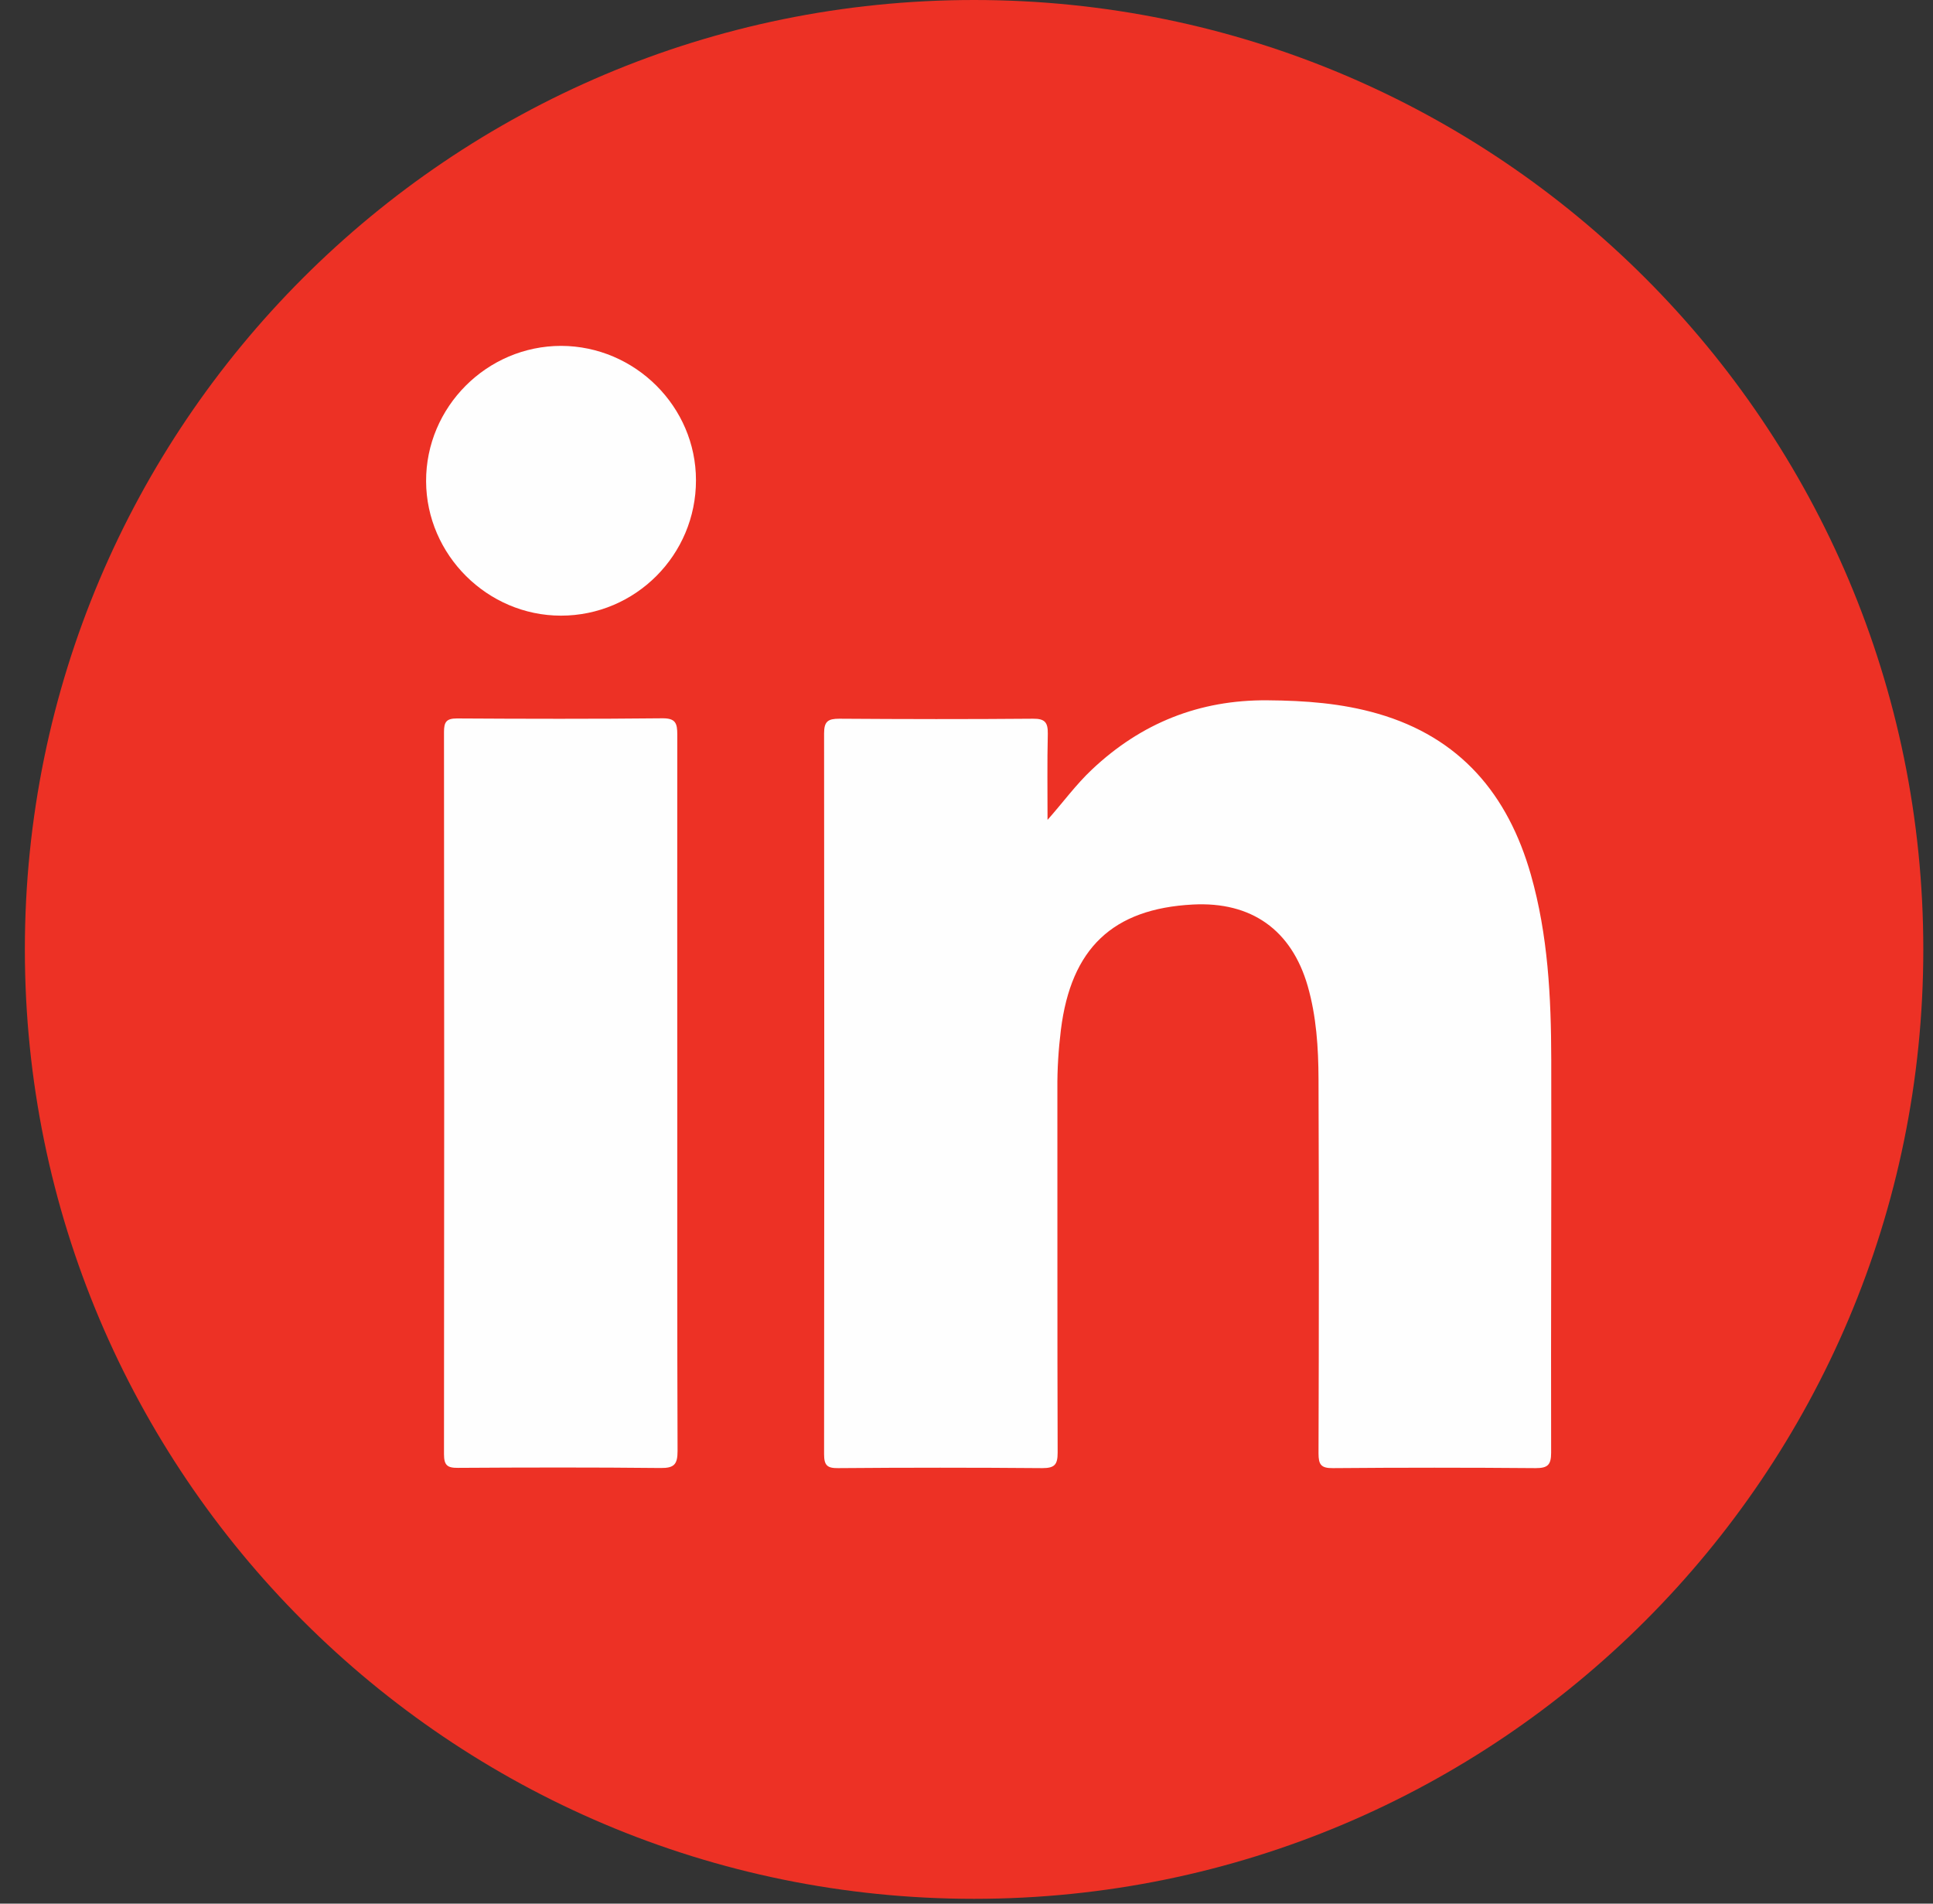 <svg width="65" height="64" viewBox="0 0 65 64" fill="none" xmlns="http://www.w3.org/2000/svg">
<rect x="0" y="0" width="65" height="64" fill="#333333" stroke="none"/>
<g id="Group 103">
<path id="Vector" d="M32.755 63.838C50.384 63.838 64.674 49.548 64.674 31.919C64.674 14.291 50.384 0 32.755 0C15.127 0 0.836 14.291 0.836 31.919C0.836 49.548 15.127 63.838 32.755 63.838Z" fill="#ED3125"/>
<g id="Group">
<path id="Vector_2" d="M35.225 27.564C35.75 26.972 36.18 26.377 36.719 25.871C38.374 24.31 40.332 23.525 42.621 23.544C43.879 23.553 45.117 23.643 46.328 23.993C49.099 24.792 50.707 26.703 51.478 29.408C52.055 31.436 52.159 33.522 52.163 35.612C52.173 40.019 52.149 44.431 52.159 48.838C52.159 49.25 52.045 49.358 51.639 49.358C49.369 49.339 47.094 49.339 44.824 49.358C44.422 49.363 44.337 49.24 44.337 48.862C44.352 44.667 44.352 40.473 44.337 36.274C44.333 35.224 44.266 34.17 43.973 33.148C43.429 31.266 42.082 30.306 40.11 30.41C37.414 30.552 36.015 31.886 35.674 34.623C35.594 35.276 35.551 35.933 35.556 36.591C35.561 40.672 35.551 44.752 35.565 48.834C35.565 49.24 35.466 49.358 35.05 49.358C32.761 49.339 30.473 49.339 28.184 49.358C27.815 49.363 27.711 49.264 27.711 48.89C27.72 40.813 27.72 32.732 27.711 24.655C27.711 24.253 27.843 24.163 28.222 24.163C30.392 24.178 32.567 24.182 34.738 24.163C35.14 24.159 35.239 24.291 35.234 24.669C35.211 25.634 35.225 26.599 35.225 27.564Z" fill="#FEFEFE"/>
<path id="Vector_3" d="M22.775 36.794C22.775 40.79 22.77 44.786 22.784 48.782C22.784 49.226 22.675 49.359 22.217 49.354C19.947 49.33 17.677 49.335 15.403 49.349C15.038 49.354 14.93 49.259 14.93 48.886C14.939 40.795 14.939 32.704 14.93 24.608C14.93 24.273 15.01 24.154 15.365 24.154C17.668 24.168 19.971 24.173 22.273 24.149C22.718 24.145 22.775 24.315 22.775 24.698C22.77 28.736 22.775 32.765 22.775 36.794Z" fill="#FEFEFE"/>
<path id="Vector_4" d="M23.403 16.144C23.407 18.655 21.369 20.698 18.863 20.698C16.39 20.698 14.338 18.655 14.328 16.181C14.319 13.685 16.371 11.628 18.872 11.628C21.36 11.637 23.403 13.675 23.403 16.144Z" fill="#FEFEFE"/>
</g>
</g>
</svg>
